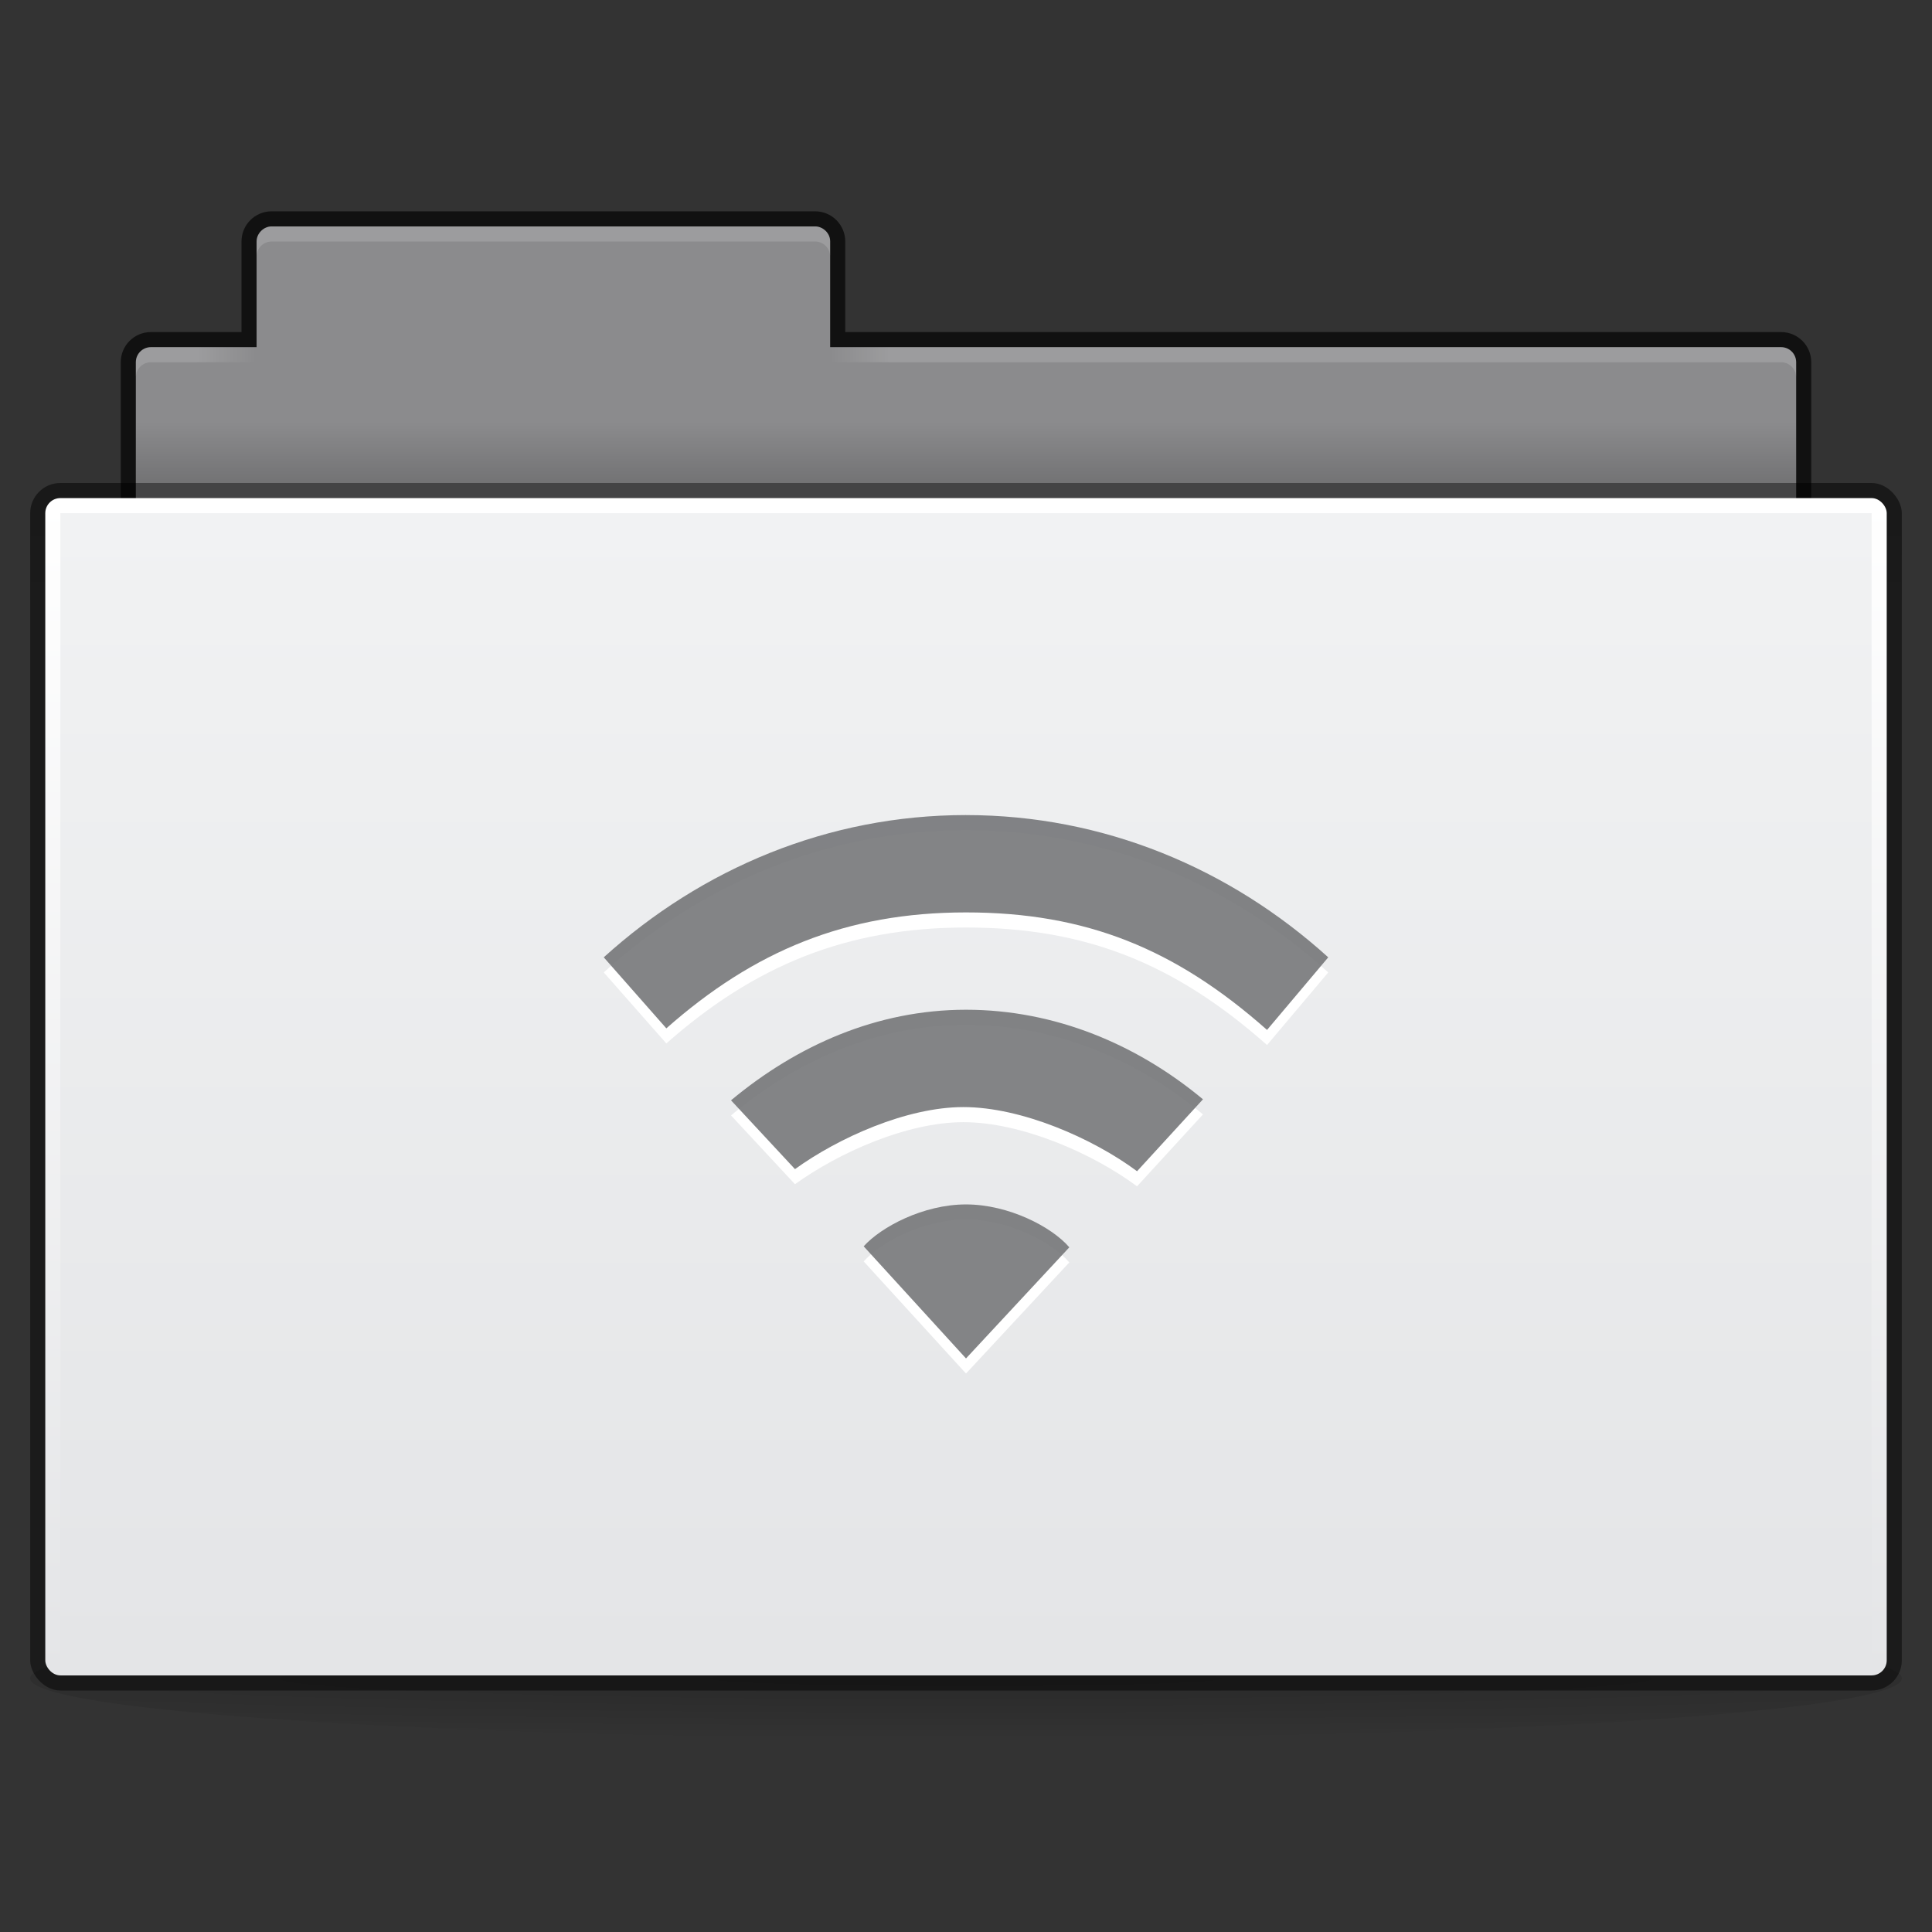 <?xml version="1.0" encoding="UTF-8" standalone="no"?>
<svg xmlns="http://www.w3.org/2000/svg" xmlns:xlink="http://www.w3.org/1999/xlink" xmlns:sodipodi="http://sodipodi.sourceforge.net/DTD/sodipodi-0.dtd" xmlns:inkscape="http://www.inkscape.org/namespaces/inkscape" version="1.1" width="128" height="128">
 <rect width="100%" height="100%" fill="#333333" stroke="none"/>
 <defs id="defs6">
  <linearGradient id="linearGradient4375">
   <stop id="stop4377"/>
   <stop id="stop4379" offset="1" stop-opacity="0"/>
  </linearGradient>
  <radialGradient inkscape:collect="always" xlink:href="#linearGradient4303" id="radialGradient4309-7" cx="31" cy="52.6" r="31" gradientTransform="matrix(4.226,0,0,0.129,-67,104.413)" gradientUnits="userSpaceOnUse"/>
  <linearGradient inkscape:collect="always" id="linearGradient4303">
   <stop id="stop4305" stop-opacity="0.19"/>
   <stop id="stop4311" offset="0.727" stop-opacity="0.059"/>
   <stop offset="1" id="stop4307" stop-opacity="0"/>
  </linearGradient>
  <linearGradient gradientTransform="matrix(2.756,0,0,2.581,-1.756,-66.806)" gradientUnits="userSpaceOnUse" y2="13.1" x2="0" y1="10.775" id="linearGradient3794" xlink:href="#linearGradient3788-5" inkscape:collect="always"/>
  <linearGradient id="linearGradient3788-5">
   <stop id="stop3790-2" stop-opacity="0.51"/>
   <stop offset="1" id="stop3792-5" stop-opacity="0.471"/>
  </linearGradient>
  <linearGradient gradientTransform="matrix(3.128,0,0,3.12,-19.897,-124.24)" gradientUnits="userSpaceOnUse" y2="52" x2="0" y1="27" id="linearGradient3965" xlink:href="#linearGradient3782" inkscape:collect="always"/>
  <linearGradient id="linearGradient3782">
   <stop id="stop3784" stop-color="#ffffff"/>
   <stop offset="1" id="stop3786" stop-color="#e4e5e7"/>
  </linearGradient>
  <linearGradient gradientTransform="matrix(3.243,0,0,3.304,-13.216,-91.87)" gradientUnits="userSpaceOnUse" y2="39" x2="0" y1="16" id="linearGradient3933" xlink:href="#linearGradient3927" inkscape:collect="always"/>
  <linearGradient id="linearGradient3927">
   <stop id="stop3929" stop-color="#f1f2f3"/>
   <stop id="stop3931" offset="1" stop-color="#e4e5e7"/>
  </linearGradient>
  <linearGradient gradientTransform="matrix(2.75,0,0,2,-3,-63)" gradientUnits="userSpaceOnUse" y2="9" x2="0" y1="11" id="linearGradient3835" xlink:href="#linearGradient4375" inkscape:collect="always"/>
  <linearGradient gradientUnits="userSpaceOnUse" x2="13" x1="9" id="linearGradient3936" xlink:href="#linearGradient3930" inkscape:collect="always" gradientTransform="translate(3,-45)"/>
  <linearGradient id="linearGradient3930" inkscape:collect="always">
   <stop id="stop3932" stop-color="#ffffff"/>
   <stop id="stop3934" offset="1" stop-color="#ffffff" stop-opacity="0"/>
  </linearGradient>
  <linearGradient inkscape:collect="always" xlink:href="#linearGradient3930" id="linearGradient3953" gradientUnits="userSpaceOnUse" x1="65" x2="69" gradientTransform="matrix(-1,0,0,1,123,-45)"/>
 </defs>
 <g inkscape:groupmode="layer" id="layer2" inkscape:label="folder">
  <g transform="translate(4.9999999e-6,3.7670135e-6)" id="g4225">
   <ellipse cx="64" cy="111.2" rx="62" ry="4" id="path4293-4" fill="url(#radialGradient4309-7)" stroke-width="1.2"/>
   <g id="layer4" inkscape:label="Ebene#1" transform="translate(1,72)">
    <g id="g4075" transform="translate(0,1)">
     <path sodipodi:nodetypes="sscsssssssscsss" inkscape:connector-curvature="0" d="m 17,-59 c -1.108,0 -2,0.892 -2,2 l 0,6 -6,0 c -1.108,0 -2,0.892 -2,2 l 0,10 c 0,1.108 0.892,2 2,2 l 108,0 c 1.108,0 2,-0.892 2,-2 l 0,-10 c 0,-1.108 -0.892,-2 -2,-2 l -62,0 0,-6 c 0,-1.108 -0.892,-2 -2,-2 z" id="rect3967" stroke="#000000" fill-opacity="0.659" stroke-width="0"/>
     <path d="M 18 15 C 17.48 15 17 15.46 17 16 L 17 23 L 10 23 C 9.446 23 9 23.446 9 24 L 9 34 C 9 34.554 9.446 35 10 35 L 118 35 C 118.554 35 119 34.554 119 34 L 119 24 C 119 23.446 118.554 23 118 23 L 55 23 L 55 16 C 55.011 15.451 54.513 15 54 15 L 18 15 z " transform="translate(-1,-73)" id="rect3969" fill="#8b8b8d" stroke="#000000" stroke-width="0"/>
     <rect rx="2" y="-41" x="1" height="80" width="124" id="rect3915" fill="url(#linearGradient3794)" stroke="#000000" stroke-width="0"/>
     <rect y="-40" x="2" height="78" width="122" id="rect3957" rx="1" fill="url(#linearGradient3965)" stroke="#000000" stroke-width="0"/>
     <rect rx="0" y="-39" x="3" height="76" width="120" id="rect3925" fill="url(#linearGradient3933)" stroke="#000000" stroke-width="0"/>
     <rect id="rect3827" width="110" height="4" x="8" y="-45" opacity="0.173" fill="url(#linearGradient3835)" stroke="#102b68" stroke-width="0" rx="0"/>
     <path sodipodi:nodetypes="sscsscsss" d="m 17,-58 c -0.554,0 -1,0.446 -1,1 l 0,1 c 0,-0.554 0.446,-1 1,-1 l 36,0 c 0.554,0 1,0.446 1,1 l 0,-1 c 0,-0.554 -0.446,-1 -1,-1 z" id="rect3891" inkscape:connector-curvature="0" opacity="0.15" fill="#ffffff" stroke="#767779" stroke-width="0"/>
     <path d="m 9,-50 c -0.554,0 -1,0.446 -1,1 l 0,1 c 0,-0.554 0.446,-1 1,-1 l 7,0 0,-1 z" id="rect3891-8" inkscape:connector-curvature="0" sodipodi:nodetypes="sscsccs" opacity="0.15" fill="url(#linearGradient3936)" stroke="#767779" stroke-width="0"/>
     <path d="m 117,-50 c 0.554,0 1,0.446 1,1 l 0,1 c 0,-0.554 -0.446,-1 -1,-1 l -63,0 0,-1 z" id="rect3891-8-7" inkscape:connector-curvature="0" sodipodi:nodetypes="sscsccs" opacity="0.15" fill="url(#linearGradient3953)" stroke="#767779" stroke-width="0"/>
    </g>
   </g>
  </g>
 </g>
 <g inkscape:groupmode="layer" id="layer1" inkscape:label="icon">
  <path inkscape:connector-curvature="0" d="m 64,80.796 c -2.828,0 -5.626,1.493 -6.779,2.776 l 6.779,7.428 6.845,-7.362 c -1.153,-1.349 -4.017,-2.842 -6.845,-2.842 z m 0,-12.898 c -5.913,0 -11.213,2.375 -15.568,6.001 l 4.238,4.559 c 2.9,-2.093 7.414,-4.111 11.158,-4.111 3.835,0 8.563,2.063 11.505,4.25 l 4.367,-4.765 c -4.355,-3.627 -9.787,-5.934 -15.701,-5.934 z m 0,-12.898 c -9.131,0 -17.499,3.535 -24,9.425 l 4.147,4.706 c 5.797,-5.122 11.897,-7.681 19.853,-7.681 7.957,0 13.87,2.41 19.945,7.785 l 4.055,-4.809 c -6.501,-5.889 -14.869,-9.425 -24,-9.425 z" id="path4112-19-69-3-1-46-59-9-1" fill="#ffffff" color="#000000" stroke-width="1.7"/>
  <path inkscape:connector-curvature="0" d="m 64,79.796 c -2.828,0 -5.626,1.493 -6.779,2.776 l 6.779,7.428 6.845,-7.362 c -1.153,-1.349 -4.017,-2.842 -6.845,-2.842 z m 0,-12.898 c -5.913,0 -11.213,2.375 -15.568,6.001 l 4.238,4.559 c 2.9,-2.093 7.414,-4.111 11.158,-4.111 3.835,0 8.563,2.063 11.505,4.25 l 4.367,-4.765 c -4.355,-3.627 -9.787,-5.934 -15.701,-5.934 z m 0,-12.898 c -9.131,0 -17.499,3.535 -24,9.425 l 4.147,4.706 c 5.797,-5.122 11.897,-7.681 19.853,-7.681 7.957,0 13.87,2.41 19.945,7.785 l 4.055,-4.809 c -6.501,-5.889 -14.869,-9.425 -24,-9.425 z" id="path4112-19-69-3-1-46-59-9" opacity="0.9" fill="#767779" color="#000000" stroke-width="1.7"/>
 </g>
</svg>
